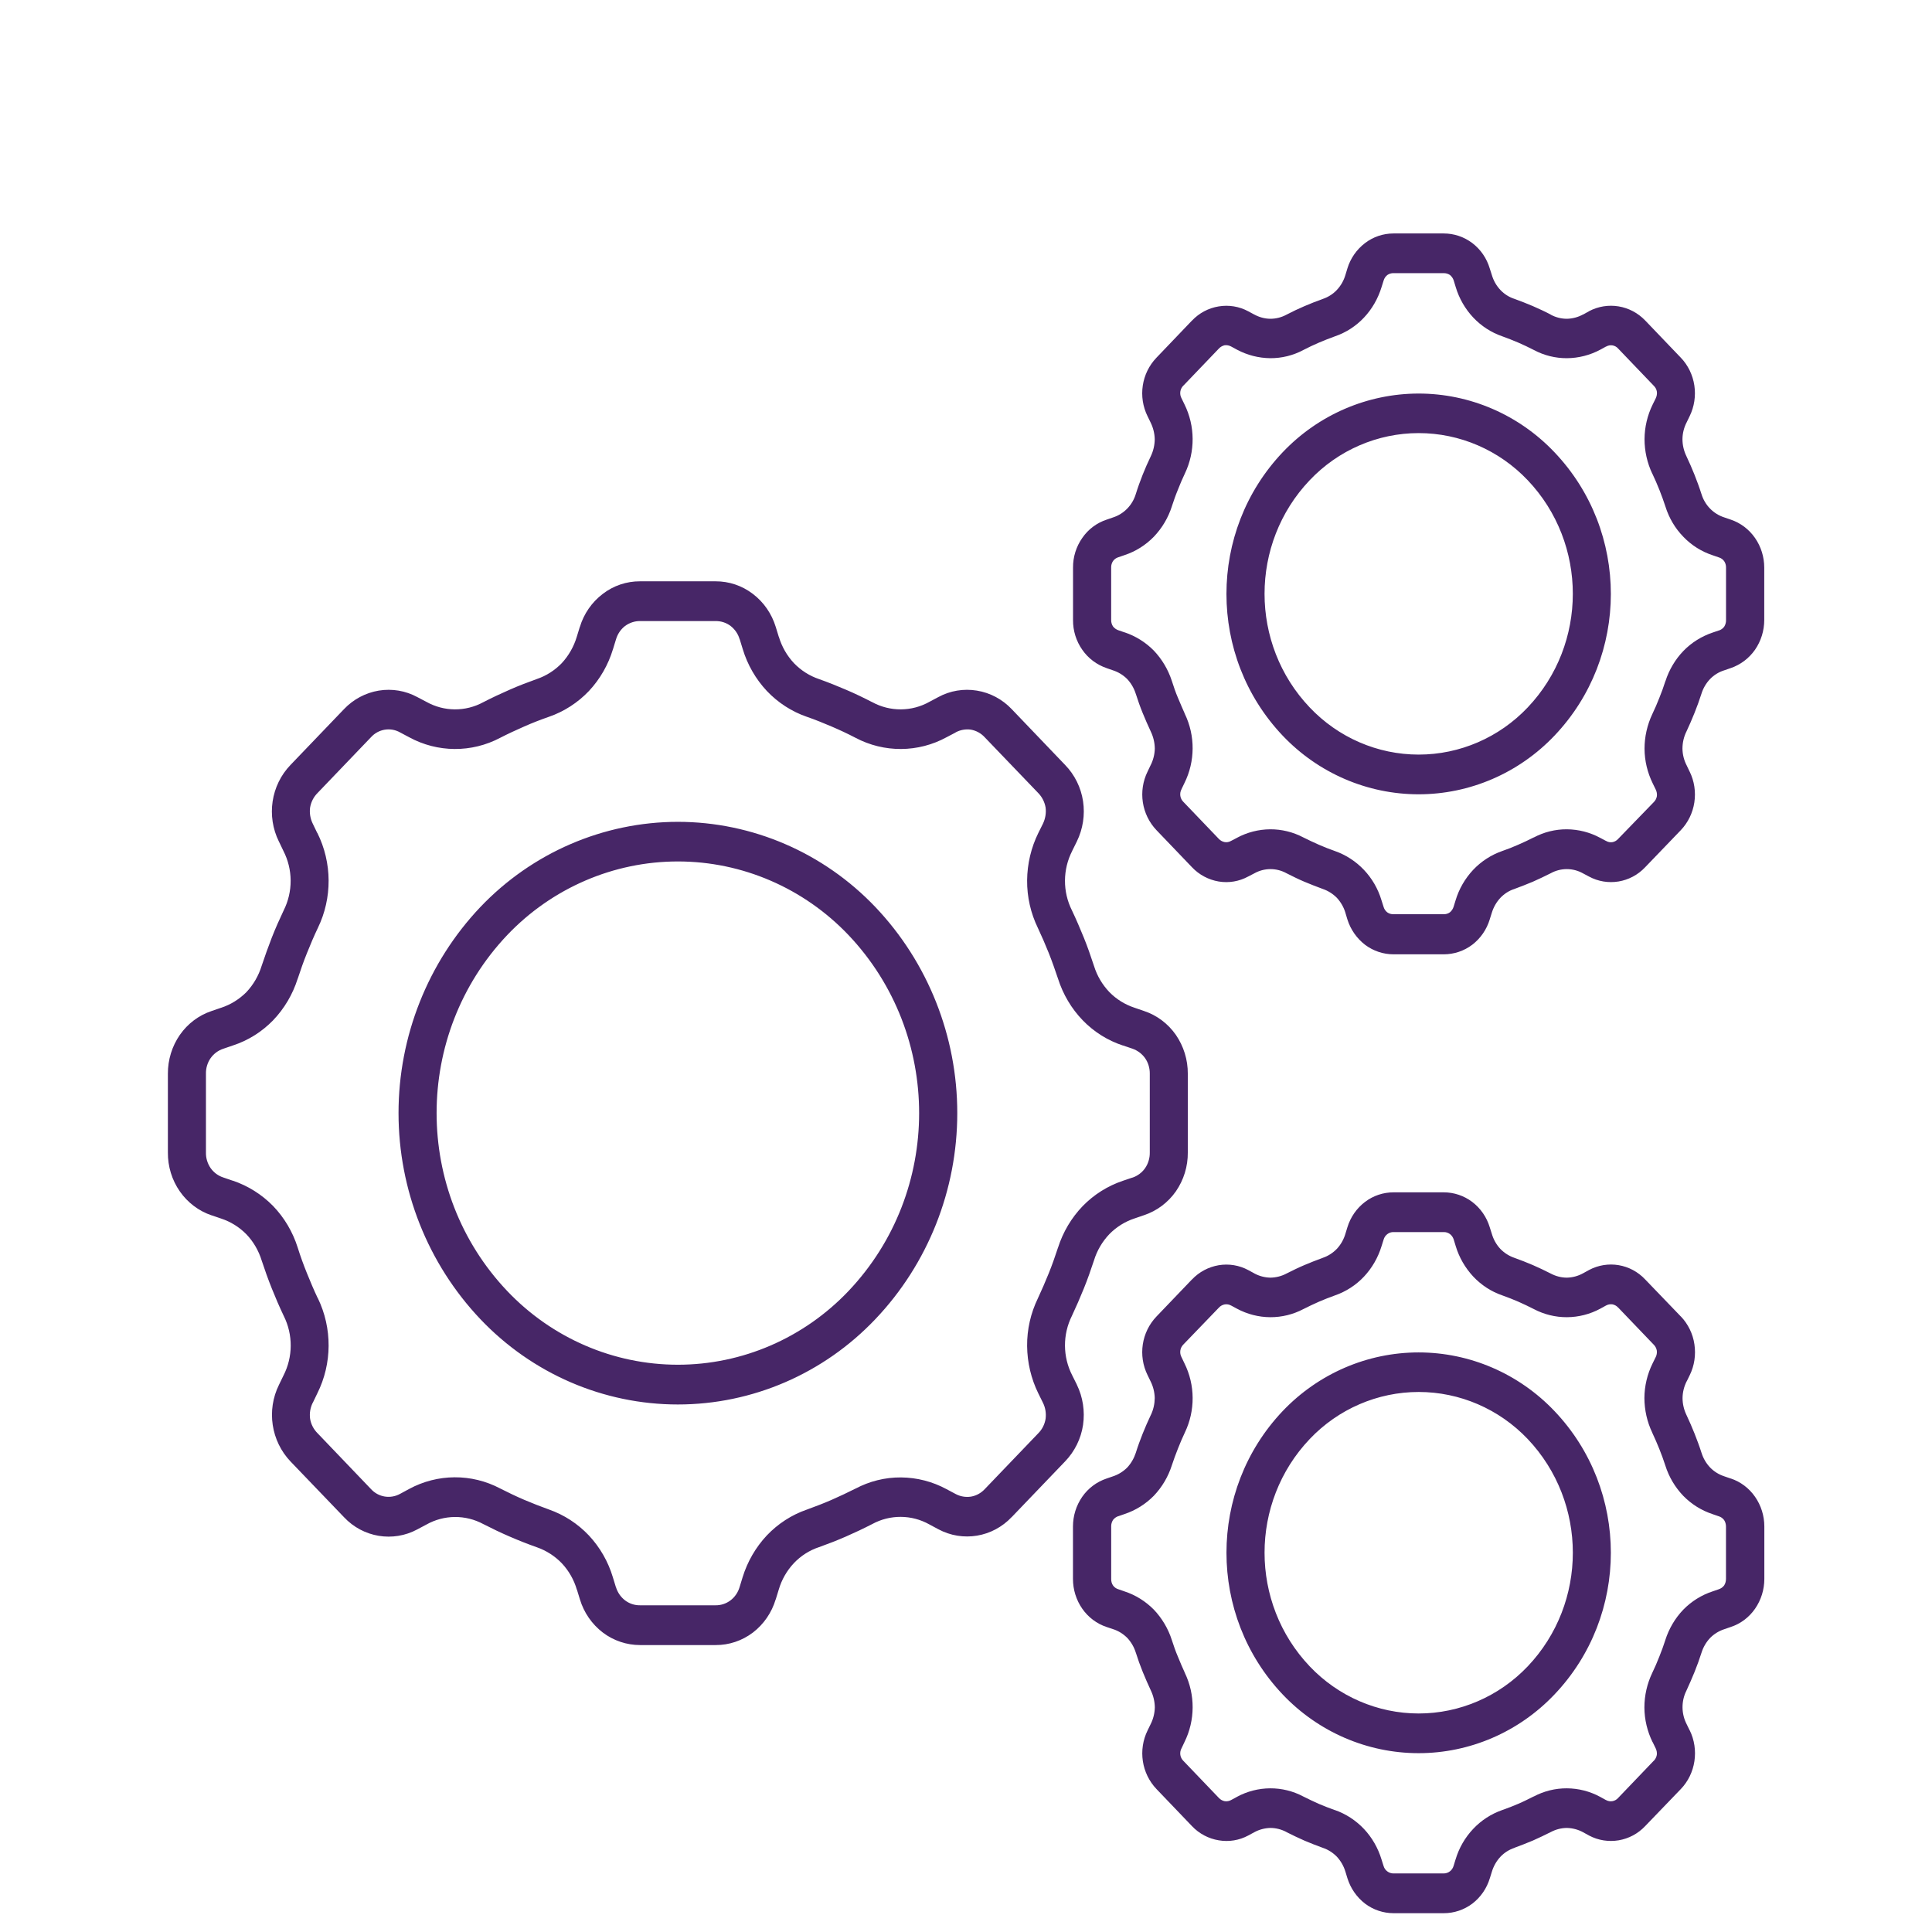 <svg width="87" height="87" viewBox="0 0 87 87" fill="none" xmlns="http://www.w3.org/2000/svg">
<path d="M41.856 31.602L42.252 31.391C42.783 31.102 43.395 31.001 43.991 31.099C44.591 31.196 45.141 31.492 45.561 31.936L47.964 34.447C48.394 34.89 48.678 35.463 48.771 36.08C48.864 36.7 48.765 37.332 48.49 37.895L48.283 38.314L48.286 38.311C47.853 39.151 47.847 40.152 48.27 40.995C48.465 41.404 48.641 41.819 48.808 42.228C48.975 42.637 49.123 43.069 49.265 43.5C49.401 43.94 49.639 44.343 49.957 44.676C50.275 45.001 50.665 45.24 51.094 45.381L51.517 45.526C52.095 45.718 52.599 46.096 52.951 46.602C53.303 47.115 53.492 47.725 53.488 48.352V51.895C53.495 52.521 53.306 53.135 52.951 53.648C52.599 54.151 52.095 54.529 51.517 54.721L51.097 54.865C50.668 55.004 50.275 55.249 49.957 55.573C49.639 55.907 49.401 56.31 49.265 56.753C49.123 57.184 48.975 57.606 48.808 58.018C48.641 58.431 48.462 58.843 48.27 59.252C47.847 60.098 47.853 61.099 48.286 61.939L48.493 62.354L48.49 62.351C48.765 62.914 48.86 63.547 48.771 64.167C48.678 64.787 48.394 65.359 47.965 65.806L45.561 68.314V68.311C44.702 69.227 43.352 69.453 42.252 68.862L41.853 68.648C41.053 68.198 40.08 68.192 39.274 68.632C38.881 68.834 38.489 69.019 38.093 69.192C37.698 69.365 37.29 69.523 36.879 69.671H36.876C36.45 69.812 36.061 70.061 35.748 70.391C35.433 70.728 35.199 71.134 35.069 71.578L34.933 72.021H34.93C34.751 72.619 34.392 73.141 33.904 73.516C33.419 73.884 32.829 74.082 32.227 74.079H28.825C28.223 74.079 27.632 73.884 27.147 73.516C26.656 73.141 26.295 72.619 26.115 72.024L25.98 71.584H25.976C25.847 71.14 25.615 70.734 25.3 70.397C24.985 70.07 24.599 69.822 24.172 69.674C23.755 69.526 23.353 69.368 22.955 69.195C22.553 69.022 22.167 68.837 21.772 68.635C20.965 68.198 19.998 68.204 19.198 68.654L18.796 68.868C17.7 69.46 16.349 69.236 15.491 68.321L13.084 65.813C12.207 64.894 11.996 63.506 12.562 62.361L12.763 61.945C13.195 61.105 13.201 60.105 12.778 59.258C12.583 58.849 12.407 58.44 12.241 58.025C12.074 57.609 11.925 57.191 11.783 56.76C11.647 56.319 11.412 55.913 11.097 55.583C10.776 55.256 10.384 55.013 9.954 54.872L9.531 54.727V54.73C8.953 54.535 8.453 54.157 8.101 53.654C7.742 53.141 7.554 52.524 7.56 51.895V48.352C7.557 47.726 7.745 47.112 8.101 46.599C8.453 46.096 8.953 45.718 9.531 45.526L9.954 45.381H9.957C10.387 45.24 10.776 44.997 11.097 44.676C11.409 44.343 11.644 43.94 11.78 43.5C11.922 43.069 12.077 42.647 12.237 42.228C12.401 41.81 12.58 41.407 12.775 40.995C13.198 40.151 13.192 39.151 12.759 38.311L12.559 37.892V37.895C11.993 36.75 12.2 35.362 13.081 34.447L15.488 31.936C15.908 31.492 16.458 31.199 17.054 31.099C17.65 31.001 18.262 31.102 18.793 31.391L19.195 31.602C19.995 32.052 20.962 32.058 21.768 31.618C22.161 31.416 22.556 31.231 22.952 31.058C23.344 30.884 23.758 30.727 24.169 30.579C24.595 30.435 24.982 30.189 25.297 29.862C25.609 29.525 25.84 29.119 25.973 28.675L26.109 28.232H26.112C26.291 27.637 26.653 27.115 27.144 26.743C27.626 26.372 28.216 26.174 28.822 26.177H32.22C32.826 26.174 33.416 26.372 33.901 26.743C34.392 27.115 34.751 27.637 34.933 28.232L35.069 28.675H35.072C35.205 29.119 35.437 29.525 35.752 29.862C36.067 30.189 36.453 30.435 36.879 30.579C37.296 30.727 37.698 30.888 38.093 31.058C38.492 31.227 38.881 31.416 39.274 31.618H39.277C40.083 32.058 41.056 32.052 41.856 31.602ZM63.882 60.901C66.186 60.901 68.395 61.854 69.999 63.541C73.385 67.097 73.385 72.748 69.999 76.304C68.395 77.994 66.186 78.947 63.882 78.947C61.574 78.947 59.365 77.994 57.761 76.304C54.385 72.745 54.385 67.1 57.761 63.541C59.368 61.854 61.574 60.901 63.882 60.901ZM68.794 64.8C67.506 63.447 65.735 62.682 63.885 62.682C62.037 62.682 60.264 63.447 58.979 64.8C56.266 67.654 56.266 72.185 58.979 75.039C60.264 76.392 62.037 77.16 63.885 77.16C65.735 77.16 67.506 76.392 68.794 75.039C71.504 72.185 71.504 67.657 68.794 64.8ZM71.29 57.336L71.553 57.191C72.396 56.741 73.428 56.914 74.086 57.616L75.69 59.283V59.28C76.017 59.623 76.233 60.064 76.301 60.536C76.372 61.011 76.301 61.496 76.091 61.924L75.958 62.197H75.955C75.835 62.433 75.77 62.691 75.767 62.956C75.767 63.22 75.829 63.481 75.943 63.717C76.076 64 76.196 64.277 76.308 64.557C76.416 64.834 76.527 65.124 76.62 65.42V65.416C76.697 65.668 76.83 65.895 77.009 66.084C77.188 66.269 77.41 66.404 77.655 66.483L77.939 66.581V66.578C78.381 66.725 78.764 67.015 79.032 67.402C79.304 67.792 79.45 68.261 79.45 68.739V71.099C79.45 71.581 79.304 72.05 79.032 72.443C78.764 72.83 78.381 73.12 77.939 73.264L77.655 73.362C77.41 73.441 77.188 73.576 77.009 73.758C76.83 73.947 76.697 74.177 76.62 74.425C76.527 74.715 76.422 75.008 76.308 75.288C76.193 75.565 76.076 75.845 75.943 76.128C75.702 76.606 75.708 77.173 75.955 77.648L76.088 77.921H76.091C76.301 78.349 76.372 78.837 76.301 79.309C76.23 79.781 76.017 80.222 75.69 80.562L74.086 82.229C73.428 82.928 72.396 83.101 71.553 82.654L71.29 82.509C71.068 82.387 70.818 82.321 70.564 82.314C70.311 82.314 70.058 82.38 69.832 82.5C69.566 82.635 69.297 82.761 69.029 82.881C68.757 82.994 68.482 83.104 68.204 83.205L68.207 83.208C67.963 83.287 67.743 83.425 67.567 83.611C67.388 83.803 67.258 84.032 67.181 84.284L67.089 84.58V84.577C66.953 85.033 66.675 85.436 66.301 85.722C65.93 86.002 65.479 86.153 65.019 86.153H62.751C62.291 86.153 61.84 86.002 61.469 85.722C61.095 85.433 60.817 85.033 60.675 84.577L60.585 84.281V84.284C60.511 84.032 60.378 83.803 60.202 83.611C60.023 83.428 59.803 83.287 59.563 83.208C59.285 83.107 59.01 83 58.738 82.884C58.466 82.764 58.203 82.638 57.934 82.503V82.5C57.709 82.38 57.459 82.314 57.202 82.314C56.949 82.321 56.702 82.387 56.479 82.509L56.211 82.654C55.803 82.874 55.336 82.95 54.879 82.871C54.422 82.796 53.998 82.572 53.677 82.233L52.08 80.565C51.406 79.86 51.246 78.799 51.678 77.921L51.811 77.648C51.932 77.412 51.996 77.151 52.003 76.886C51.999 76.622 51.938 76.361 51.823 76.122C51.691 75.838 51.57 75.561 51.456 75.281C51.342 75.001 51.239 74.712 51.147 74.419V74.422C51.07 74.171 50.937 73.944 50.761 73.755C50.578 73.573 50.356 73.434 50.112 73.359L49.828 73.264C49.386 73.117 49.003 72.827 48.734 72.44C48.462 72.05 48.317 71.578 48.317 71.1V68.743C48.317 68.261 48.462 67.795 48.734 67.402C49.003 67.015 49.386 66.729 49.828 66.581L50.112 66.483C50.353 66.405 50.575 66.269 50.758 66.087C50.934 65.898 51.066 65.668 51.147 65.42C51.239 65.124 51.345 64.838 51.456 64.558C51.567 64.277 51.691 64.001 51.823 63.717V63.72C51.938 63.481 51.996 63.22 51.999 62.956C51.993 62.691 51.928 62.433 51.811 62.201L51.678 61.927C51.243 61.049 51.403 59.989 52.077 59.284L53.674 57.616H53.677C53.998 57.276 54.419 57.053 54.879 56.974C55.333 56.898 55.803 56.974 56.211 57.194L56.479 57.339H56.476C56.699 57.462 56.949 57.528 57.202 57.534C57.456 57.531 57.709 57.468 57.934 57.348C58.203 57.213 58.469 57.081 58.738 56.968C59.006 56.854 59.285 56.744 59.563 56.644H59.559C59.804 56.562 60.023 56.42 60.199 56.238C60.378 56.046 60.511 55.813 60.585 55.558L60.675 55.265C60.814 54.809 61.092 54.409 61.469 54.123C61.836 53.843 62.288 53.692 62.751 53.692H65.013C65.473 53.692 65.924 53.843 66.295 54.123C66.671 54.409 66.947 54.809 67.085 55.265L67.178 55.558C67.252 55.813 67.382 56.046 67.561 56.238C67.74 56.423 67.96 56.562 68.201 56.644C68.479 56.744 68.754 56.851 69.026 56.968C69.298 57.084 69.56 57.213 69.829 57.348C70.055 57.468 70.305 57.534 70.561 57.534C70.814 57.528 71.062 57.462 71.284 57.339L71.29 57.336ZM72.331 58.783L72.063 58.931C71.602 59.18 71.086 59.312 70.564 59.315C70.045 59.318 69.532 59.192 69.072 58.95C68.85 58.837 68.615 58.723 68.371 58.616C68.13 58.509 67.892 58.421 67.651 58.333C67.153 58.163 66.706 57.871 66.344 57.487C65.98 57.097 65.708 56.628 65.553 56.115L65.463 55.819C65.433 55.721 65.374 55.636 65.297 55.574C65.216 55.514 65.118 55.479 65.016 55.482H62.751C62.652 55.479 62.553 55.511 62.473 55.574C62.393 55.633 62.334 55.721 62.306 55.819L62.213 56.115C62.056 56.628 61.787 57.097 61.422 57.487C61.061 57.871 60.613 58.16 60.116 58.333C59.875 58.418 59.631 58.516 59.396 58.616C59.161 58.717 58.92 58.837 58.691 58.95C58.231 59.192 57.718 59.318 57.199 59.315C56.677 59.312 56.164 59.18 55.701 58.931L55.432 58.786L55.435 58.789C55.349 58.739 55.247 58.723 55.148 58.739C55.049 58.758 54.956 58.808 54.888 58.884L53.291 60.542C53.217 60.615 53.167 60.709 53.152 60.813C53.137 60.917 53.155 61.024 53.205 61.115L53.337 61.392C53.822 62.37 53.829 63.522 53.356 64.507C53.245 64.743 53.14 64.985 53.041 65.24C52.939 65.498 52.852 65.734 52.769 65.986C52.605 66.499 52.327 66.968 51.959 67.355C51.589 67.732 51.138 68.013 50.64 68.179L50.359 68.277V68.274C50.266 68.305 50.183 68.365 50.121 68.444C50.066 68.532 50.035 68.632 50.038 68.736V71.099C50.035 71.206 50.062 71.31 50.121 71.395C50.18 71.477 50.263 71.537 50.359 71.565L50.64 71.663C51.138 71.826 51.589 72.109 51.959 72.484C52.327 72.871 52.605 73.34 52.769 73.853C52.852 74.108 52.936 74.356 53.041 74.599C53.143 74.853 53.248 75.096 53.356 75.332V75.335C53.829 76.317 53.822 77.471 53.337 78.45L53.205 78.73V78.727C53.155 78.818 53.137 78.925 53.152 79.026C53.167 79.13 53.217 79.224 53.291 79.296L54.888 80.964C54.959 81.04 55.049 81.09 55.148 81.109C55.247 81.125 55.349 81.106 55.435 81.059L55.704 80.914H55.701C56.161 80.665 56.674 80.533 57.196 80.53C57.715 80.527 58.228 80.653 58.688 80.898C58.917 81.011 59.149 81.125 59.393 81.232C59.637 81.335 59.872 81.427 60.113 81.512V81.509C60.607 81.682 61.055 81.974 61.419 82.358C61.784 82.745 62.053 83.214 62.21 83.73L62.303 84.026V84.023C62.331 84.124 62.389 84.209 62.47 84.268C62.55 84.331 62.649 84.363 62.748 84.363H65.009C65.111 84.363 65.21 84.331 65.291 84.268C65.371 84.209 65.427 84.12 65.457 84.023L65.547 83.727V83.73C65.701 83.214 65.973 82.745 66.338 82.358C66.702 81.971 67.15 81.682 67.645 81.509C67.889 81.424 68.127 81.332 68.365 81.229C68.603 81.128 68.84 81.008 69.066 80.895V80.898C69.529 80.653 70.039 80.527 70.558 80.53C71.083 80.533 71.596 80.665 72.056 80.914L72.319 81.059H72.322C72.501 81.159 72.727 81.122 72.866 80.964L74.463 79.296H74.466C74.54 79.224 74.59 79.13 74.608 79.026C74.621 78.925 74.602 78.821 74.556 78.727L74.42 78.447L74.417 78.45C74.179 77.965 74.052 77.434 74.049 76.892C74.049 76.351 74.17 75.819 74.401 75.335C74.516 75.099 74.621 74.853 74.72 74.602C74.822 74.347 74.911 74.108 74.991 73.856V73.853C75.155 73.34 75.43 72.871 75.801 72.484C76.168 72.109 76.62 71.826 77.117 71.663L77.401 71.565H77.398C77.494 71.534 77.577 71.477 77.639 71.395C77.695 71.307 77.723 71.206 77.723 71.099V68.743C77.723 68.639 77.695 68.538 77.639 68.45C77.577 68.368 77.494 68.308 77.398 68.28L77.114 68.182H77.117C76.62 68.019 76.168 67.736 75.801 67.361C75.43 66.974 75.152 66.505 74.991 65.992C74.908 65.737 74.818 65.489 74.72 65.246C74.621 65.001 74.513 64.749 74.401 64.513V64.51C74.17 64.026 74.052 63.494 74.049 62.956C74.052 62.414 74.179 61.88 74.417 61.398L74.553 61.121L74.556 61.118C74.602 61.027 74.621 60.923 74.608 60.819C74.59 60.715 74.54 60.621 74.466 60.548L72.869 58.881H72.866C72.798 58.805 72.708 58.755 72.609 58.736C72.511 58.723 72.409 58.739 72.322 58.789L72.331 58.783ZM63.881 17.722C66.186 17.722 68.395 18.675 69.999 20.365C73.385 23.921 73.385 29.569 69.999 33.128C68.395 34.815 66.186 35.768 63.881 35.768C61.574 35.768 59.364 34.815 57.761 33.128C54.384 29.569 54.384 23.924 57.761 20.365C59.367 18.675 61.574 17.725 63.881 17.722ZM68.794 21.624C67.505 20.267 65.735 19.503 63.884 19.503C62.037 19.503 60.264 20.267 58.978 21.624C56.266 24.474 56.266 29.006 58.978 31.857C60.264 33.213 62.034 33.98 63.884 33.98C65.735 33.98 67.508 33.213 68.794 31.857C71.503 29.003 71.503 24.474 68.794 21.624ZM71.29 14.163L71.552 14.018V14.015C72.396 13.568 73.425 13.741 74.086 14.433L75.686 16.104C76.014 16.444 76.227 16.885 76.298 17.357C76.369 17.829 76.295 18.316 76.085 18.744L75.952 19.018C75.831 19.251 75.766 19.512 75.763 19.773C75.763 20.041 75.825 20.302 75.939 20.538C76.072 20.818 76.193 21.098 76.304 21.375C76.412 21.649 76.523 21.945 76.616 22.24V22.237C76.767 22.747 77.154 23.143 77.651 23.301L77.935 23.398C78.377 23.546 78.76 23.836 79.029 24.223C79.301 24.613 79.446 25.082 79.446 25.56V27.92C79.446 28.398 79.301 28.867 79.029 29.261C78.757 29.648 78.377 29.934 77.935 30.085L77.651 30.183C77.407 30.258 77.185 30.393 77.005 30.579C76.826 30.768 76.693 30.994 76.616 31.246C76.523 31.536 76.418 31.825 76.304 32.108C76.19 32.392 76.072 32.665 75.939 32.949V32.946C75.825 33.181 75.763 33.443 75.763 33.71C75.766 33.971 75.831 34.233 75.952 34.465L76.085 34.745V34.742C76.298 35.173 76.369 35.658 76.298 36.133C76.227 36.605 76.014 37.042 75.686 37.386L74.083 39.053C73.425 39.752 72.39 39.925 71.549 39.469L71.287 39.33C70.836 39.075 70.286 39.072 69.829 39.324C69.563 39.459 69.294 39.585 69.025 39.705C68.753 39.818 68.478 39.928 68.2 40.029H68.203C67.959 40.104 67.74 40.246 67.564 40.431C67.385 40.623 67.255 40.853 67.178 41.102L67.085 41.398V41.401C66.946 41.857 66.671 42.257 66.297 42.543C65.927 42.823 65.475 42.974 65.012 42.974H62.751C62.29 42.974 61.839 42.823 61.468 42.543C61.094 42.254 60.816 41.854 60.674 41.401L60.585 41.105V41.102C60.511 40.853 60.378 40.623 60.202 40.431C60.022 40.249 59.803 40.111 59.562 40.029C59.284 39.928 59.009 39.818 58.737 39.705C58.465 39.591 58.203 39.459 57.934 39.324C57.48 39.072 56.93 39.075 56.479 39.33L56.21 39.469C55.802 39.692 55.336 39.771 54.879 39.695C54.421 39.617 53.998 39.393 53.677 39.053L52.08 37.386C51.406 36.681 51.245 35.62 51.678 34.742L51.811 34.462V34.465C51.931 34.229 51.996 33.971 52.002 33.71C51.999 33.446 51.937 33.185 51.823 32.946C51.69 32.662 51.57 32.385 51.455 32.105C51.341 31.828 51.239 31.536 51.146 31.243V31.246C51.069 30.998 50.936 30.768 50.76 30.579C50.578 30.397 50.355 30.261 50.111 30.183L49.827 30.085H49.83C49.389 29.934 49.005 29.648 48.737 29.261C48.462 28.871 48.316 28.402 48.32 27.92V25.56C48.316 25.082 48.462 24.613 48.737 24.223C49.002 23.836 49.385 23.549 49.827 23.402L50.111 23.304C50.609 23.147 50.995 22.75 51.147 22.244C51.239 21.948 51.344 21.661 51.455 21.378C51.567 21.095 51.69 20.821 51.823 20.541C51.937 20.302 51.996 20.044 51.999 19.777C51.993 19.515 51.928 19.257 51.811 19.021L51.678 18.748C51.242 17.87 51.403 16.809 52.076 16.108L53.674 14.437H53.677C53.998 14.097 54.418 13.873 54.879 13.798C55.333 13.722 55.802 13.798 56.21 14.018L56.479 14.163L56.476 14.16C56.698 14.283 56.949 14.352 57.202 14.355C57.455 14.355 57.709 14.292 57.934 14.169C58.2 14.031 58.468 13.902 58.737 13.788C59.009 13.669 59.284 13.565 59.562 13.464H59.559C59.803 13.383 60.023 13.244 60.199 13.058C60.378 12.867 60.511 12.637 60.585 12.382L60.674 12.092V12.089C60.813 11.633 61.092 11.233 61.468 10.947C61.836 10.664 62.287 10.513 62.751 10.513H65.012C65.475 10.513 65.927 10.664 66.297 10.944C66.674 11.23 66.949 11.63 67.085 12.089L67.178 12.379C67.252 12.634 67.385 12.867 67.564 13.058C67.74 13.244 67.959 13.383 68.204 13.461C68.481 13.562 68.757 13.669 69.028 13.785C69.3 13.905 69.563 14.024 69.832 14.166L69.829 14.169C70.054 14.292 70.307 14.355 70.561 14.355C70.814 14.349 71.064 14.283 71.287 14.16L71.29 14.163ZM72.328 15.601L72.065 15.746H72.062C71.602 15.994 71.086 16.126 70.564 16.13C70.045 16.133 69.532 16.007 69.072 15.761C68.849 15.645 68.614 15.535 68.37 15.428C68.129 15.324 67.891 15.233 67.65 15.145C67.156 14.975 66.705 14.685 66.344 14.301C65.979 13.914 65.707 13.442 65.553 12.929L65.463 12.633C65.432 12.536 65.374 12.451 65.296 12.385C65.213 12.328 65.117 12.3 65.015 12.3H62.751C62.652 12.297 62.553 12.328 62.472 12.385C62.392 12.448 62.334 12.536 62.306 12.633L62.213 12.929C62.055 13.442 61.787 13.914 61.422 14.301C61.061 14.685 60.613 14.975 60.115 15.145C59.874 15.233 59.63 15.327 59.395 15.428C59.161 15.528 58.92 15.642 58.691 15.761C58.231 16.007 57.718 16.133 57.199 16.13C56.677 16.123 56.167 15.994 55.703 15.746L55.435 15.601C55.345 15.554 55.246 15.535 55.147 15.547C55.048 15.569 54.959 15.62 54.888 15.695L53.291 17.363V17.36C53.217 17.432 53.167 17.53 53.152 17.63C53.136 17.734 53.155 17.841 53.204 17.933L53.337 18.206C53.822 19.185 53.828 20.34 53.355 21.325C53.244 21.558 53.139 21.803 53.04 22.058C52.938 22.303 52.852 22.552 52.769 22.804V22.807C52.605 23.317 52.327 23.785 51.959 24.169C51.588 24.55 51.137 24.833 50.64 24.997L50.359 25.094C50.263 25.123 50.179 25.183 50.121 25.264C50.065 25.349 50.034 25.45 50.037 25.554V27.914C50.034 28.018 50.062 28.122 50.121 28.21C50.183 28.288 50.266 28.348 50.359 28.38L50.64 28.477V28.474C51.137 28.641 51.588 28.921 51.959 29.298C52.327 29.685 52.602 30.151 52.769 30.661C52.852 30.916 52.935 31.171 53.04 31.413C53.145 31.655 53.247 31.91 53.355 32.146V32.149C53.828 33.131 53.822 34.286 53.337 35.261L53.204 35.538V35.541C53.155 35.633 53.136 35.736 53.152 35.84C53.167 35.944 53.217 36.039 53.291 36.111L54.888 37.779C54.956 37.851 55.048 37.901 55.147 37.92C55.246 37.939 55.348 37.917 55.435 37.867L55.703 37.728H55.7C56.161 37.48 56.674 37.348 57.196 37.344C57.715 37.341 58.228 37.467 58.688 37.709C58.916 37.823 59.148 37.933 59.392 38.04C59.636 38.147 59.871 38.238 60.112 38.323C61.119 38.675 61.901 39.503 62.21 40.541L62.303 40.834C62.33 40.932 62.389 41.02 62.469 41.083C62.55 41.142 62.649 41.171 62.748 41.168H65.009C65.111 41.171 65.21 41.142 65.29 41.083C65.367 41.02 65.426 40.932 65.457 40.834L65.547 40.541C65.701 40.029 65.973 39.56 66.338 39.17C66.702 38.786 67.15 38.496 67.644 38.323C67.888 38.238 68.126 38.147 68.364 38.04C68.602 37.936 68.84 37.826 69.066 37.709V37.713C69.529 37.467 70.039 37.341 70.558 37.344C71.083 37.348 71.596 37.48 72.056 37.728L72.319 37.867H72.322C72.408 37.92 72.51 37.939 72.609 37.923C72.708 37.905 72.797 37.854 72.865 37.779L74.469 36.123C74.543 36.051 74.593 35.957 74.611 35.853C74.623 35.749 74.605 35.645 74.558 35.551L74.423 35.274C74.185 34.789 74.058 34.258 74.055 33.716C74.055 33.178 74.175 32.646 74.404 32.159C74.518 31.923 74.623 31.677 74.722 31.425C74.824 31.174 74.914 30.928 74.994 30.673H74.997C75.161 30.164 75.436 29.695 75.807 29.311C76.174 28.933 76.625 28.653 77.12 28.486L77.404 28.389V28.392C77.5 28.361 77.583 28.301 77.642 28.222C77.697 28.134 77.728 28.03 77.725 27.926V25.56C77.728 25.456 77.697 25.355 77.642 25.271C77.583 25.189 77.5 25.129 77.404 25.101L77.12 25.003C76.625 24.84 76.171 24.556 75.807 24.176C75.433 23.795 75.158 23.326 74.997 22.813C74.914 22.558 74.824 22.31 74.725 22.061C74.626 21.812 74.518 21.564 74.407 21.331H74.404C74.175 20.846 74.055 20.315 74.055 19.773C74.058 19.232 74.185 18.697 74.423 18.213L74.558 17.939C74.605 17.844 74.623 17.741 74.611 17.64C74.596 17.536 74.546 17.442 74.469 17.369L72.872 15.701C72.736 15.541 72.507 15.5 72.325 15.607L72.328 15.601ZM30.527 37.008C33.879 37.011 37.086 38.395 39.421 40.847C41.785 43.336 43.107 46.662 43.107 50.123C43.107 53.588 41.785 56.914 39.421 59.4C37.089 61.858 33.879 63.245 30.524 63.245C27.172 63.245 23.962 61.858 21.629 59.4C19.269 56.911 17.946 53.585 17.946 50.123C17.946 46.662 19.269 43.336 21.629 40.847C23.965 38.395 27.172 37.011 30.527 37.008ZM38.21 42.108C36.196 39.991 33.422 38.792 30.527 38.792C27.629 38.792 24.855 39.991 22.84 42.108C18.601 46.58 18.601 53.667 22.84 58.135C24.855 60.256 27.629 61.455 30.527 61.455C33.422 61.455 36.196 60.256 38.21 58.135C42.449 53.667 42.449 46.58 38.21 42.108ZM43.03 32.986L42.628 33.197C41.349 33.896 39.811 33.905 38.522 33.222C38.173 33.04 37.815 32.873 37.441 32.713C37.067 32.555 36.709 32.407 36.332 32.278C35.649 32.042 35.034 31.643 34.534 31.117C34.033 30.582 33.66 29.937 33.446 29.229L33.31 28.785L33.307 28.789C33.239 28.549 33.094 28.339 32.9 28.188C32.705 28.04 32.467 27.964 32.223 27.967H28.825C28.584 27.964 28.346 28.043 28.148 28.188C27.953 28.339 27.811 28.549 27.74 28.789L27.604 29.232V29.229C27.391 29.937 27.02 30.582 26.52 31.117C26.019 31.643 25.401 32.042 24.719 32.278C24.348 32.407 23.974 32.552 23.61 32.713C23.245 32.873 22.877 33.043 22.528 33.222C21.24 33.905 19.701 33.896 18.422 33.197L18.024 32.986C17.588 32.735 17.038 32.826 16.701 33.203L14.298 35.711C14.122 35.888 14.007 36.114 13.964 36.363C13.93 36.611 13.973 36.866 14.085 37.093L14.285 37.508L14.289 37.505C14.959 38.849 14.968 40.438 14.313 41.788C14.14 42.15 13.979 42.527 13.825 42.914C13.668 43.301 13.535 43.682 13.408 44.069L13.405 44.072C13.182 44.777 12.803 45.419 12.293 45.951C11.786 46.47 11.168 46.857 10.482 47.08L10.059 47.225C9.827 47.301 9.626 47.449 9.484 47.65C9.342 47.854 9.268 48.103 9.274 48.352V51.895C9.268 52.147 9.342 52.392 9.484 52.6C9.626 52.801 9.827 52.949 10.059 53.024L10.482 53.169V53.166C11.165 53.396 11.786 53.786 12.293 54.302C12.803 54.831 13.182 55.473 13.405 56.177C13.528 56.571 13.668 56.955 13.822 57.335C13.976 57.716 14.137 58.1 14.31 58.462L14.313 58.459C14.968 59.812 14.959 61.401 14.289 62.745L14.088 63.163H14.085C13.973 63.386 13.93 63.638 13.964 63.887C14.004 64.135 14.122 64.362 14.298 64.538L16.701 67.049C17.038 67.424 17.585 67.512 18.024 67.266L18.419 67.052C19.701 66.357 21.24 66.347 22.528 67.03C22.877 67.207 23.236 67.38 23.61 67.54C23.983 67.698 24.345 67.839 24.719 67.974C25.401 68.213 26.016 68.613 26.517 69.142C27.017 69.677 27.388 70.322 27.598 71.027L27.734 71.47H27.737C27.808 71.706 27.95 71.914 28.145 72.065C28.34 72.213 28.577 72.292 28.822 72.288H32.22C32.464 72.292 32.702 72.213 32.897 72.065C33.091 71.917 33.233 71.709 33.304 71.47L33.44 71.027C33.657 70.322 34.03 69.677 34.531 69.142C35.031 68.616 35.646 68.217 36.326 67.981C36.703 67.845 37.077 67.701 37.435 67.546C37.793 67.389 38.167 67.213 38.516 67.037H38.519C39.153 66.7 39.857 66.524 40.574 66.53C41.291 66.536 41.992 66.716 42.625 67.059L43.027 67.273C43.24 67.389 43.484 67.43 43.722 67.395C43.96 67.355 44.179 67.235 44.346 67.055L46.753 64.544C46.929 64.368 47.043 64.142 47.084 63.893C47.117 63.645 47.077 63.393 46.966 63.169L46.759 62.751C46.432 62.087 46.259 61.354 46.252 60.611C46.246 59.865 46.413 59.132 46.737 58.465C46.904 58.103 47.071 57.726 47.226 57.339C47.383 56.952 47.513 56.574 47.643 56.181V56.184C47.868 55.479 48.248 54.837 48.758 54.308C49.265 53.789 49.883 53.402 50.565 53.172L50.992 53.028V53.031C51.22 52.955 51.421 52.807 51.563 52.606C51.705 52.401 51.78 52.153 51.776 51.901V48.352C51.78 48.1 51.705 47.851 51.563 47.647C51.421 47.449 51.22 47.301 50.992 47.222L50.565 47.077V47.08C49.883 46.857 49.262 46.467 48.758 45.947C48.248 45.419 47.868 44.777 47.643 44.069C47.513 43.682 47.377 43.292 47.226 42.914C47.074 42.533 46.907 42.15 46.737 41.788C46.413 41.121 46.246 40.387 46.252 39.642C46.259 38.899 46.432 38.169 46.759 37.505L46.966 37.09C47.074 36.863 47.117 36.608 47.084 36.36C47.04 36.114 46.926 35.888 46.753 35.711L44.346 33.203C44.179 33.021 43.963 32.901 43.722 32.857C43.484 32.823 43.24 32.867 43.027 32.983L43.03 32.986Z" fill="#472667"/>
</svg>

